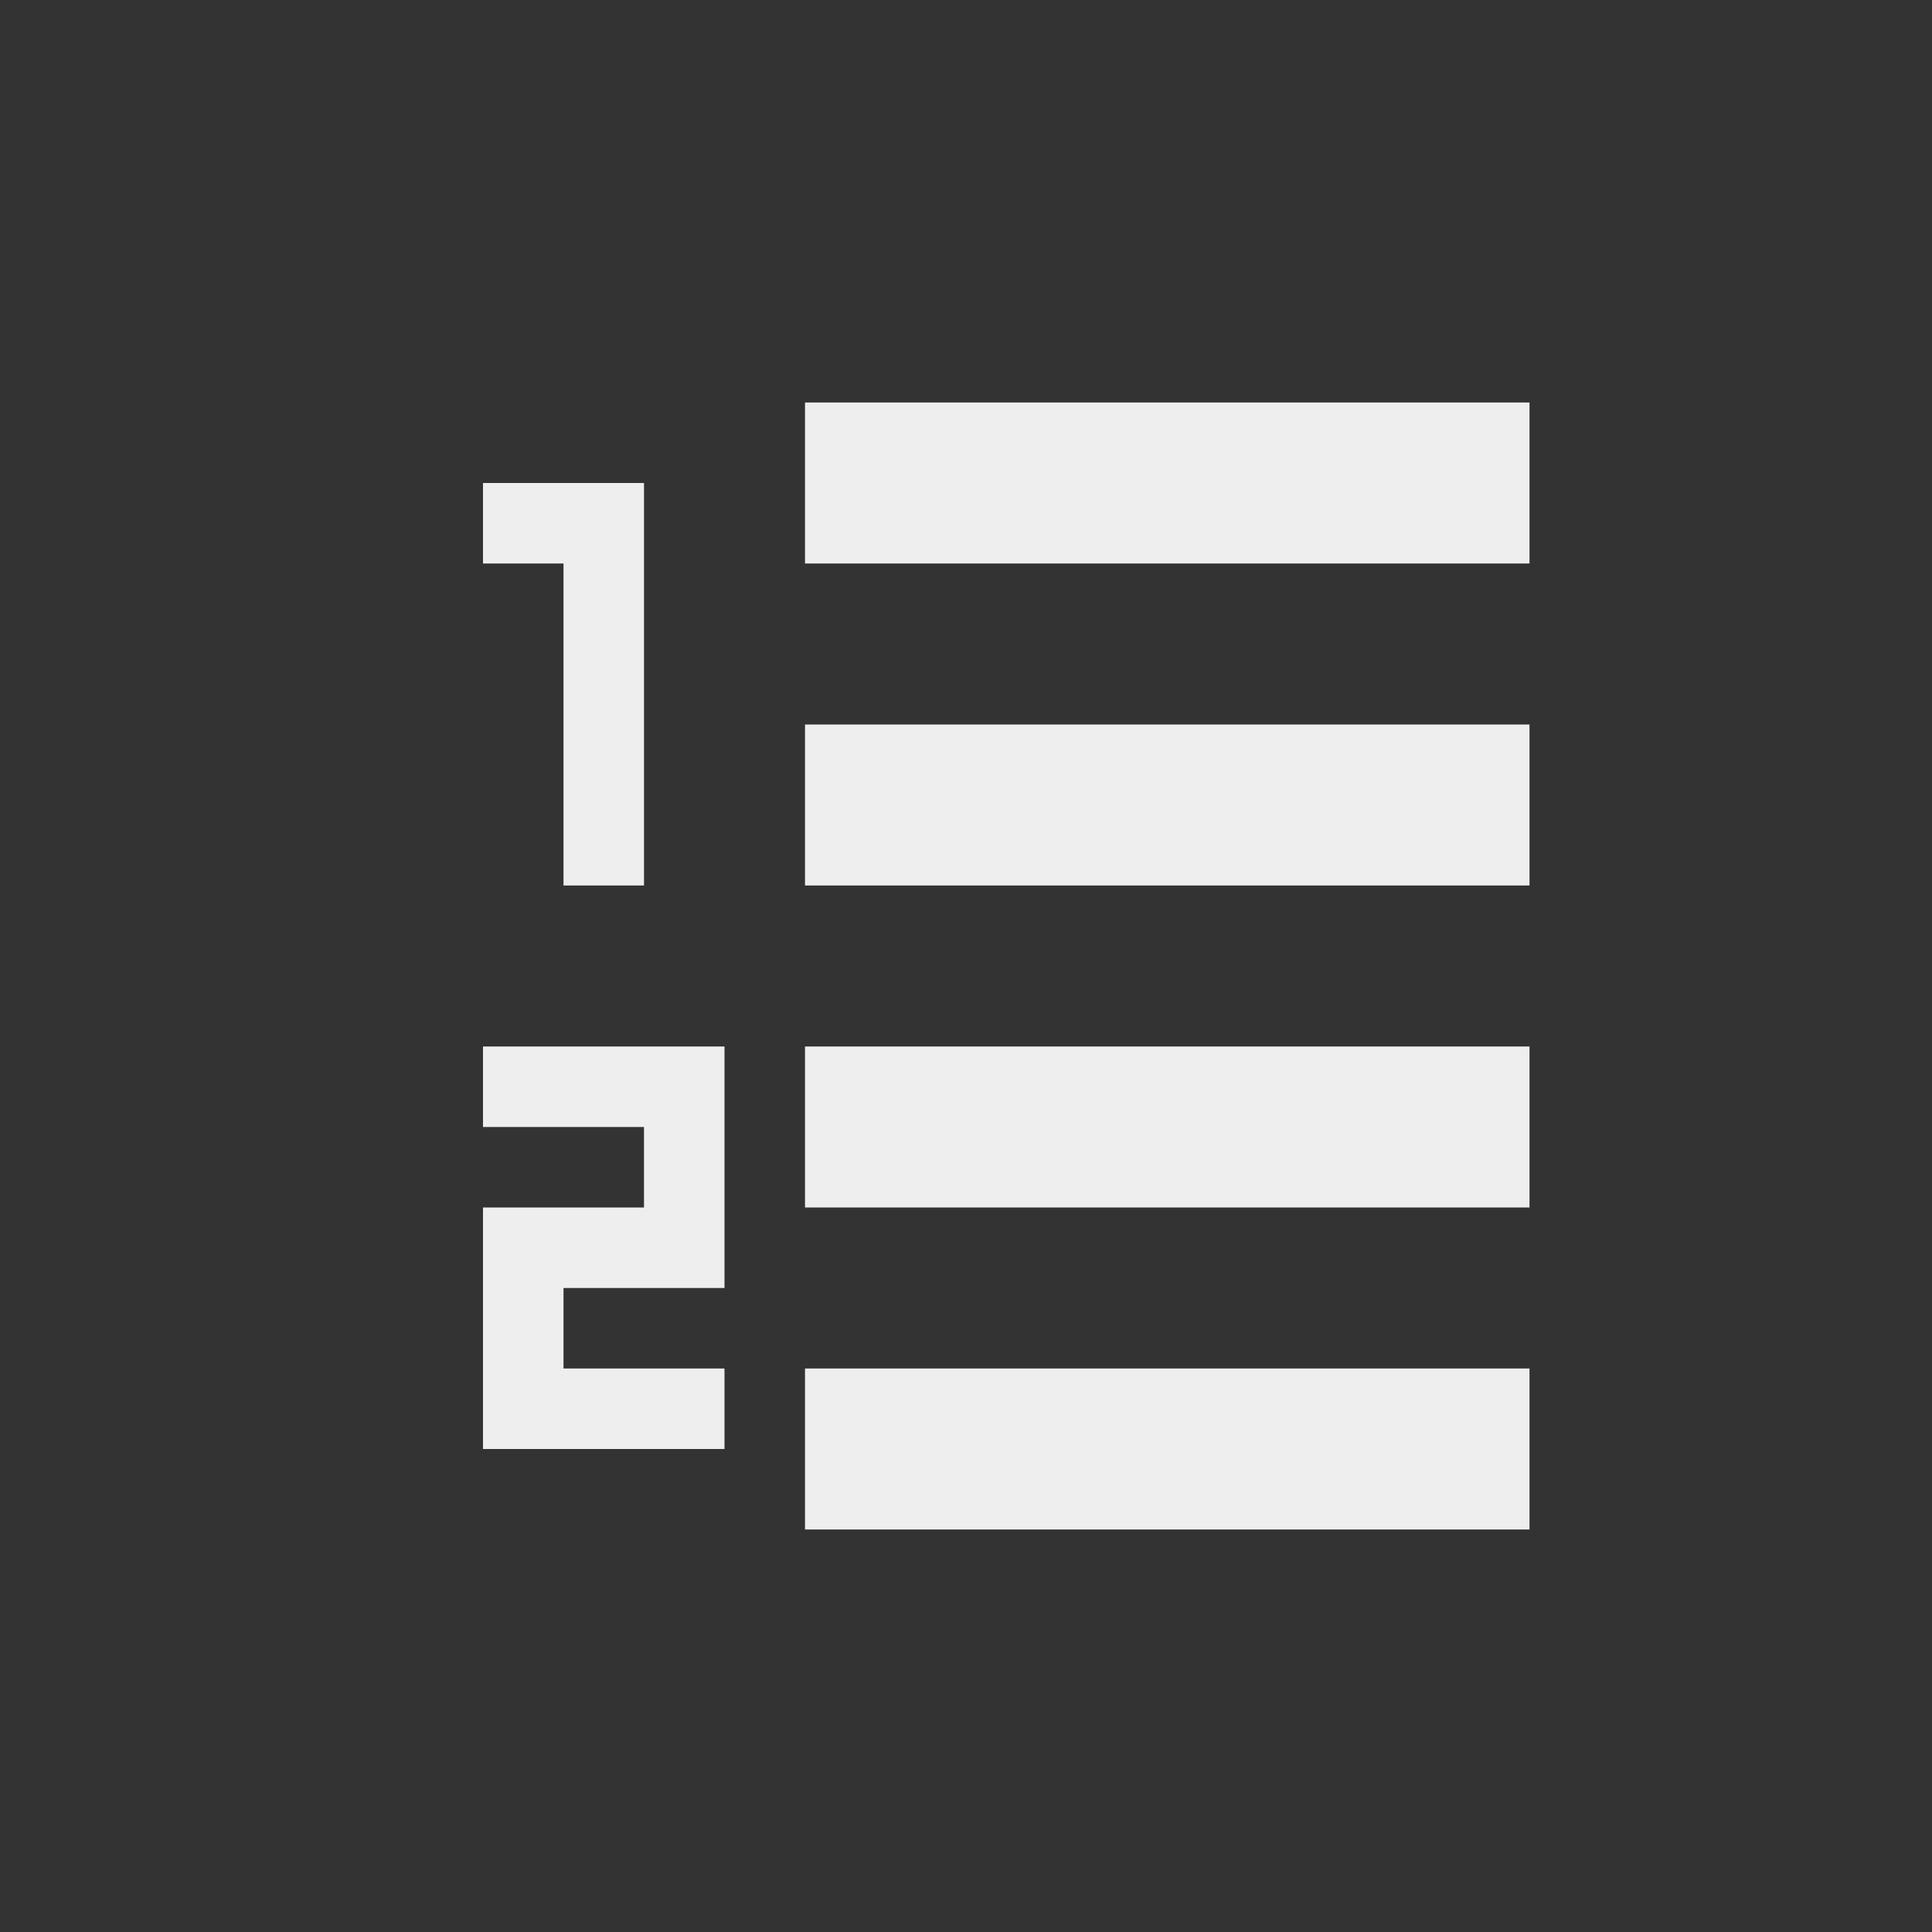 <?xml version="1.0" encoding="UTF-8"?>
<svg xmlns="http://www.w3.org/2000/svg" xmlns:xlink="http://www.w3.org/1999/xlink" width="24px" height="24px" viewBox="0 0 24 24" version="1.1">
<rect x="0" y="0" width="24" height="24" fill="#333333" stroke="none"/>
<g id="surface1">
<defs>
  <style id="current-color-scheme" type="text/css">
   .ColorScheme-Text { color:#eeeeee; } .ColorScheme-Highlight { color:#424242; }
  </style>
 </defs>
<path style="fill:currentColor" class="ColorScheme-Text" d="M 10 5 L 10 7 L 19 7 L 19 5 Z M 6 6 L 6 7 L 7 7 L 7 11 L 8 11 L 8 6 Z M 10 9 L 10 11 L 19 11 L 19 9 Z M 6 13 L 6 14 L 8 14 L 8 15 L 6 15 L 6 18 L 9 18 L 9 17 L 7 17 L 7 16 L 9 16 L 9 13 Z M 10 13 L 10 15 L 19 15 L 19 13 Z M 10 17 L 10 19 L 19 19 L 19 17 Z M 10 17 "/>
</g>
</svg>

